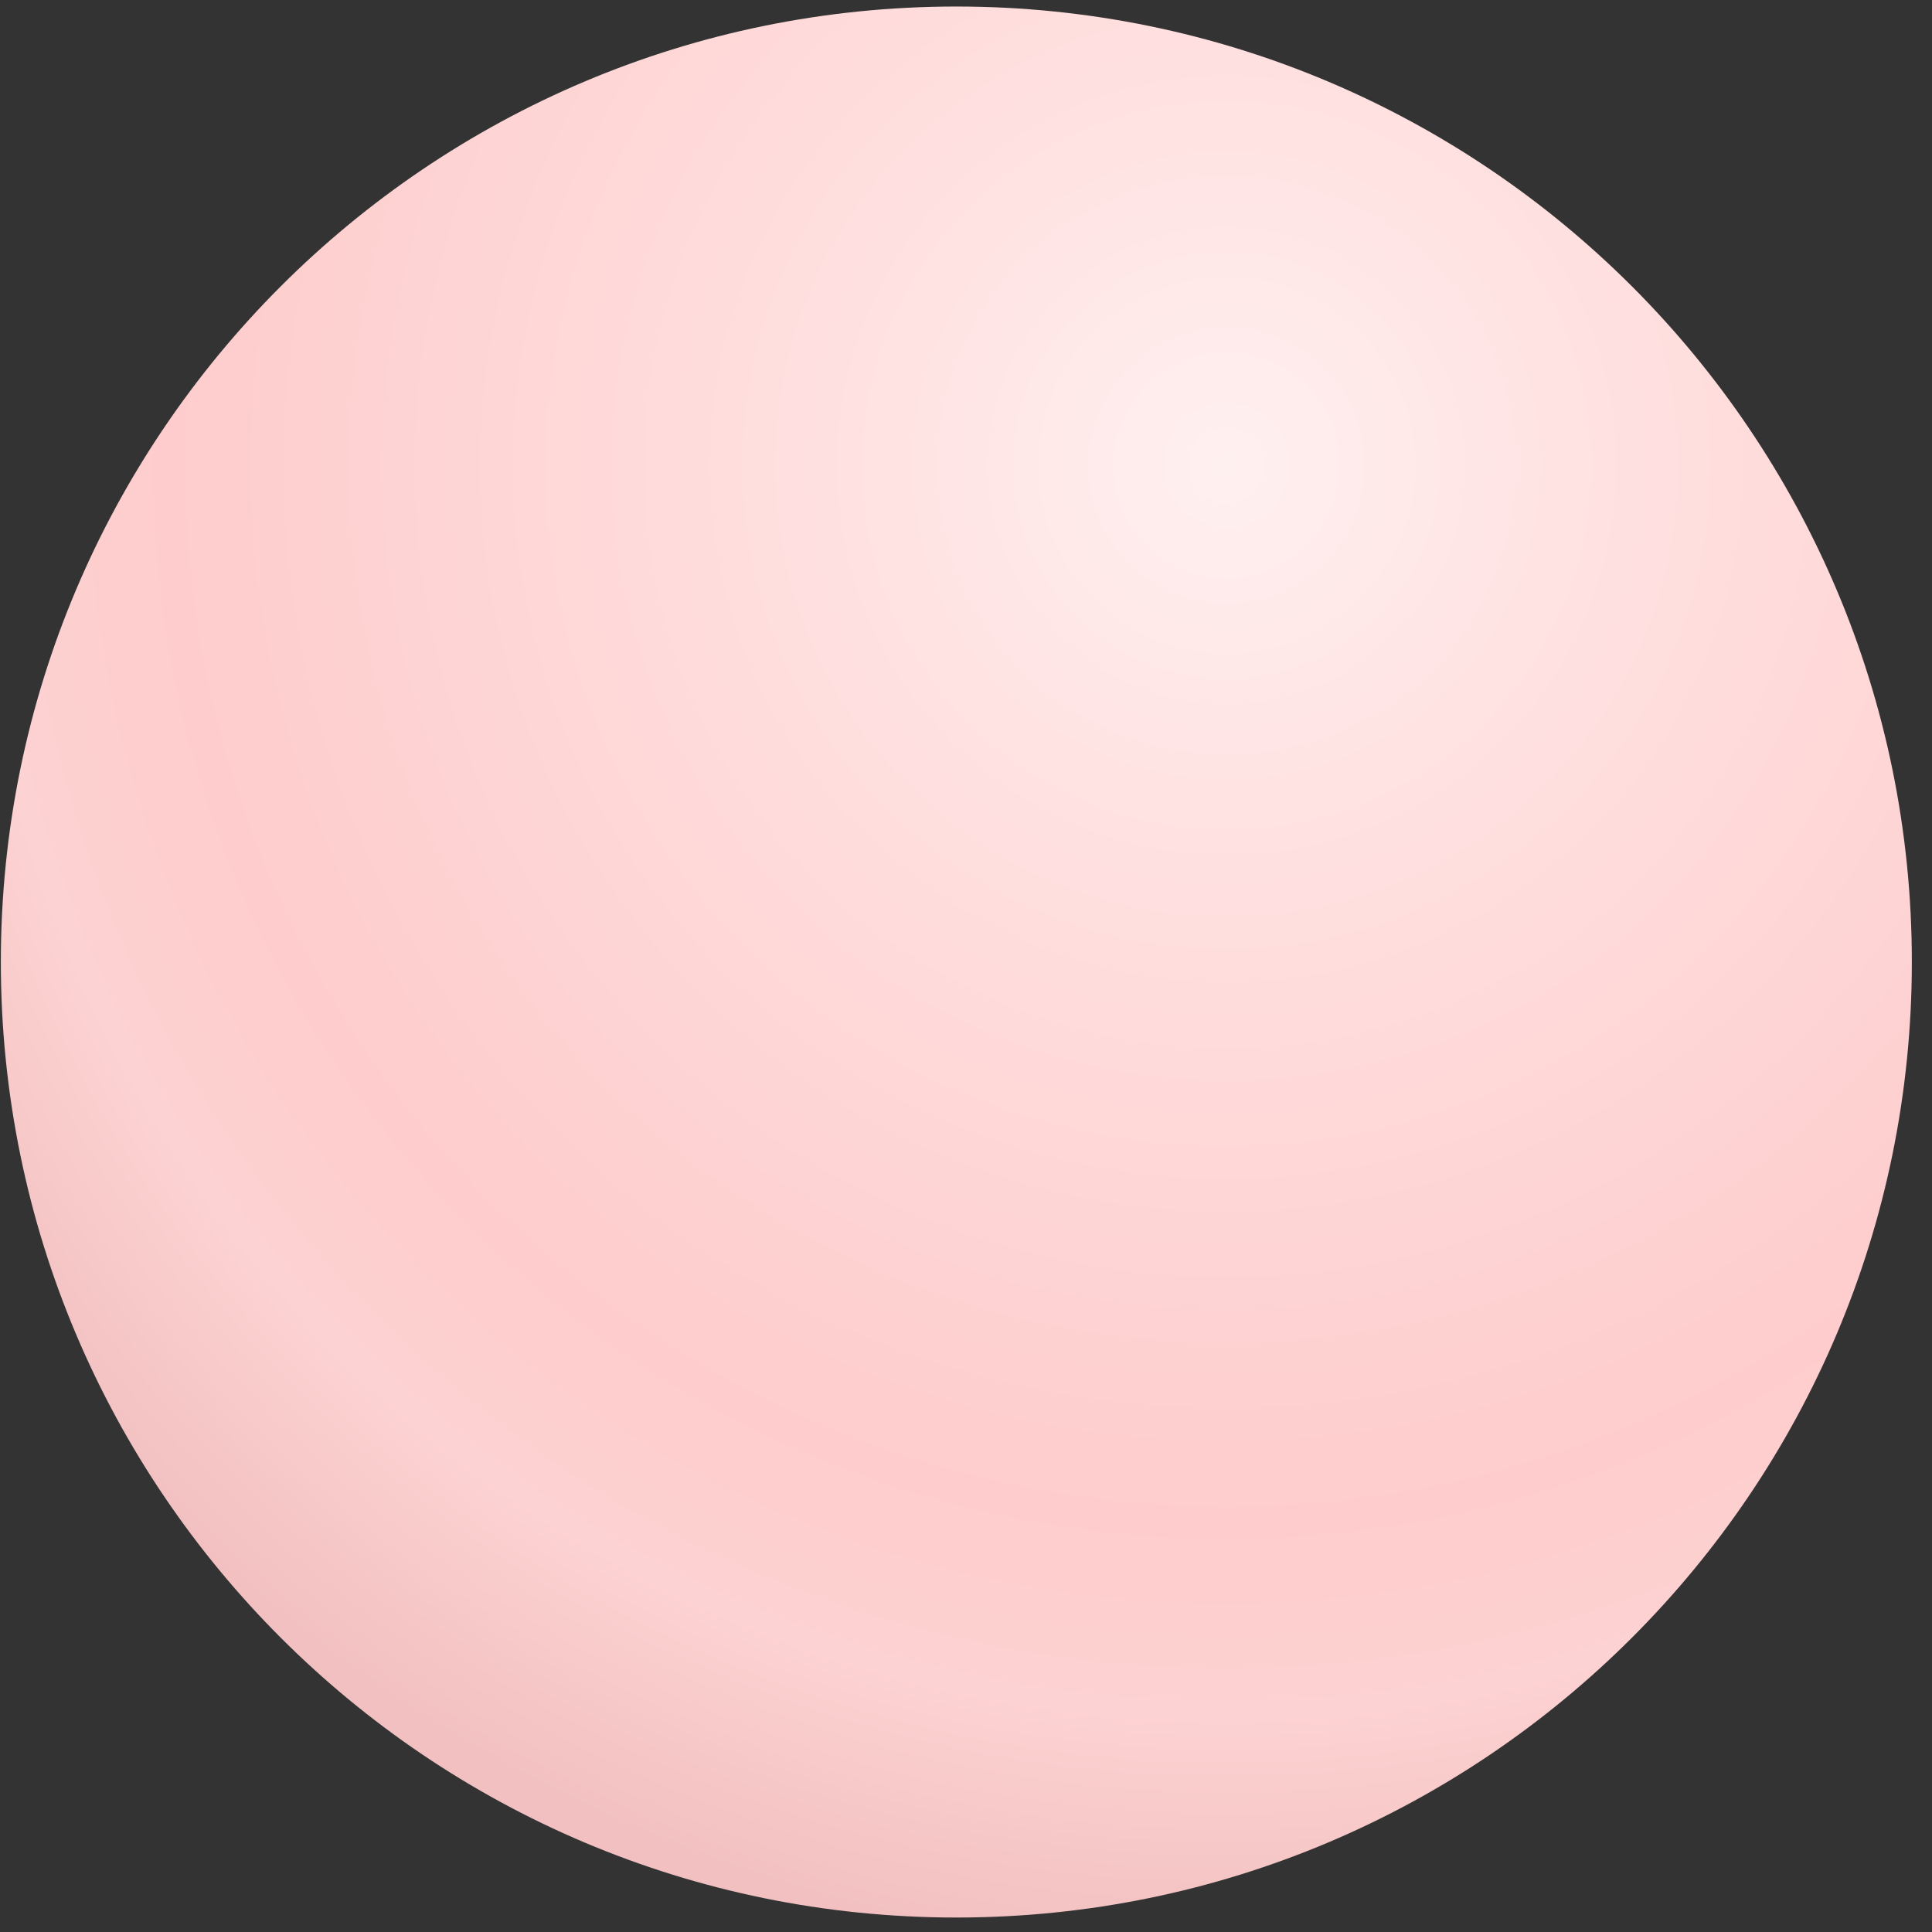 <svg width="92" height="92" viewBox="0 0 92 92" fill="none" xmlns="http://www.w3.org/2000/svg">
<rect x="0" y="0" width="92" height="92" fill="#333333" stroke="none"/>
<path d="M45.54 91.311C70.669 91.311 91.04 70.939 91.04 45.81C91.04 20.682 70.669 0.311 45.54 0.311C20.411 0.311 0.04 20.682 0.04 45.81C0.04 70.939 20.411 91.311 45.54 91.311Z" fill="url(#paint0_radial_632_23980)"/>
<path style="mix-blend-mode:overlay" opacity="0.7" d="M5.5 45.81C0.74 45.94 1.61 54.64 7.44 65.23C13.27 75.82 21.85 84.31 26.61 84.18C31.37 84.05 30.5 75.36 24.67 64.76C18.84 54.16 10.26 45.68 5.5 45.8V45.81Z" fill="url(#paint1_radial_632_23980)"/>
<path style="mix-blend-mode:overlay" opacity="0.5" d="M52.73 40.64C45.5 29.29 45.71 15.75 53.21 10.4C60.71 5.04 72.65 9.91 79.89 21.26C87.13 32.61 86.91 46.15 79.42 51.5C71.92 56.85 59.98 51.99 52.74 40.64H52.73Z" fill="url(#paint2_radial_632_23980)"/>
<defs>
<radialGradient id="paint0_radial_632_23980" cx="0" cy="0" r="1" gradientUnits="userSpaceOnUse" gradientTransform="translate(58.49 22.011) scale(71.38)">
<stop stop-color="#FFF0F0"/>
<stop offset="0.27" stop-color="#FFE0E0"/>
<stop offset="0.71" stop-color="#FECCCC"/>
<stop offset="0.84" stop-color="#FDD2D2"/>
<stop offset="1" stop-color="#F2C0C0"/>
</radialGradient>
<radialGradient id="paint1_radial_632_23980" cx="0" cy="0" r="1" gradientUnits="userSpaceOnUse" gradientTransform="translate(1070.54 2012.72) rotate(-118.82) scale(21.946 7.687)">
<stop stop-color="white"/>
<stop offset="0.1" stop-color="white" stop-opacity="0.85"/>
<stop offset="0.29" stop-color="white" stop-opacity="0.59"/>
<stop offset="0.47" stop-color="white" stop-opacity="0.38"/>
<stop offset="0.63" stop-color="white" stop-opacity="0.22"/>
<stop offset="0.78" stop-color="white" stop-opacity="0.1"/>
<stop offset="0.91" stop-color="white" stop-opacity="0.03"/>
<stop offset="1" stop-color="white" stop-opacity="0"/>
</radialGradient>
<radialGradient id="paint2_radial_632_23980" cx="0" cy="0" r="1" gradientUnits="userSpaceOnUse" gradientTransform="translate(-52.219 117.615) rotate(144.47) scale(16.717 24.315)">
<stop stop-color="white"/>
<stop offset="0.1" stop-color="white" stop-opacity="0.85"/>
<stop offset="0.29" stop-color="white" stop-opacity="0.59"/>
<stop offset="0.47" stop-color="white" stop-opacity="0.38"/>
<stop offset="0.63" stop-color="white" stop-opacity="0.22"/>
<stop offset="0.78" stop-color="white" stop-opacity="0.1"/>
<stop offset="0.91" stop-color="white" stop-opacity="0.03"/>
<stop offset="1" stop-color="white" stop-opacity="0"/>
</radialGradient>
</defs>
</svg>
